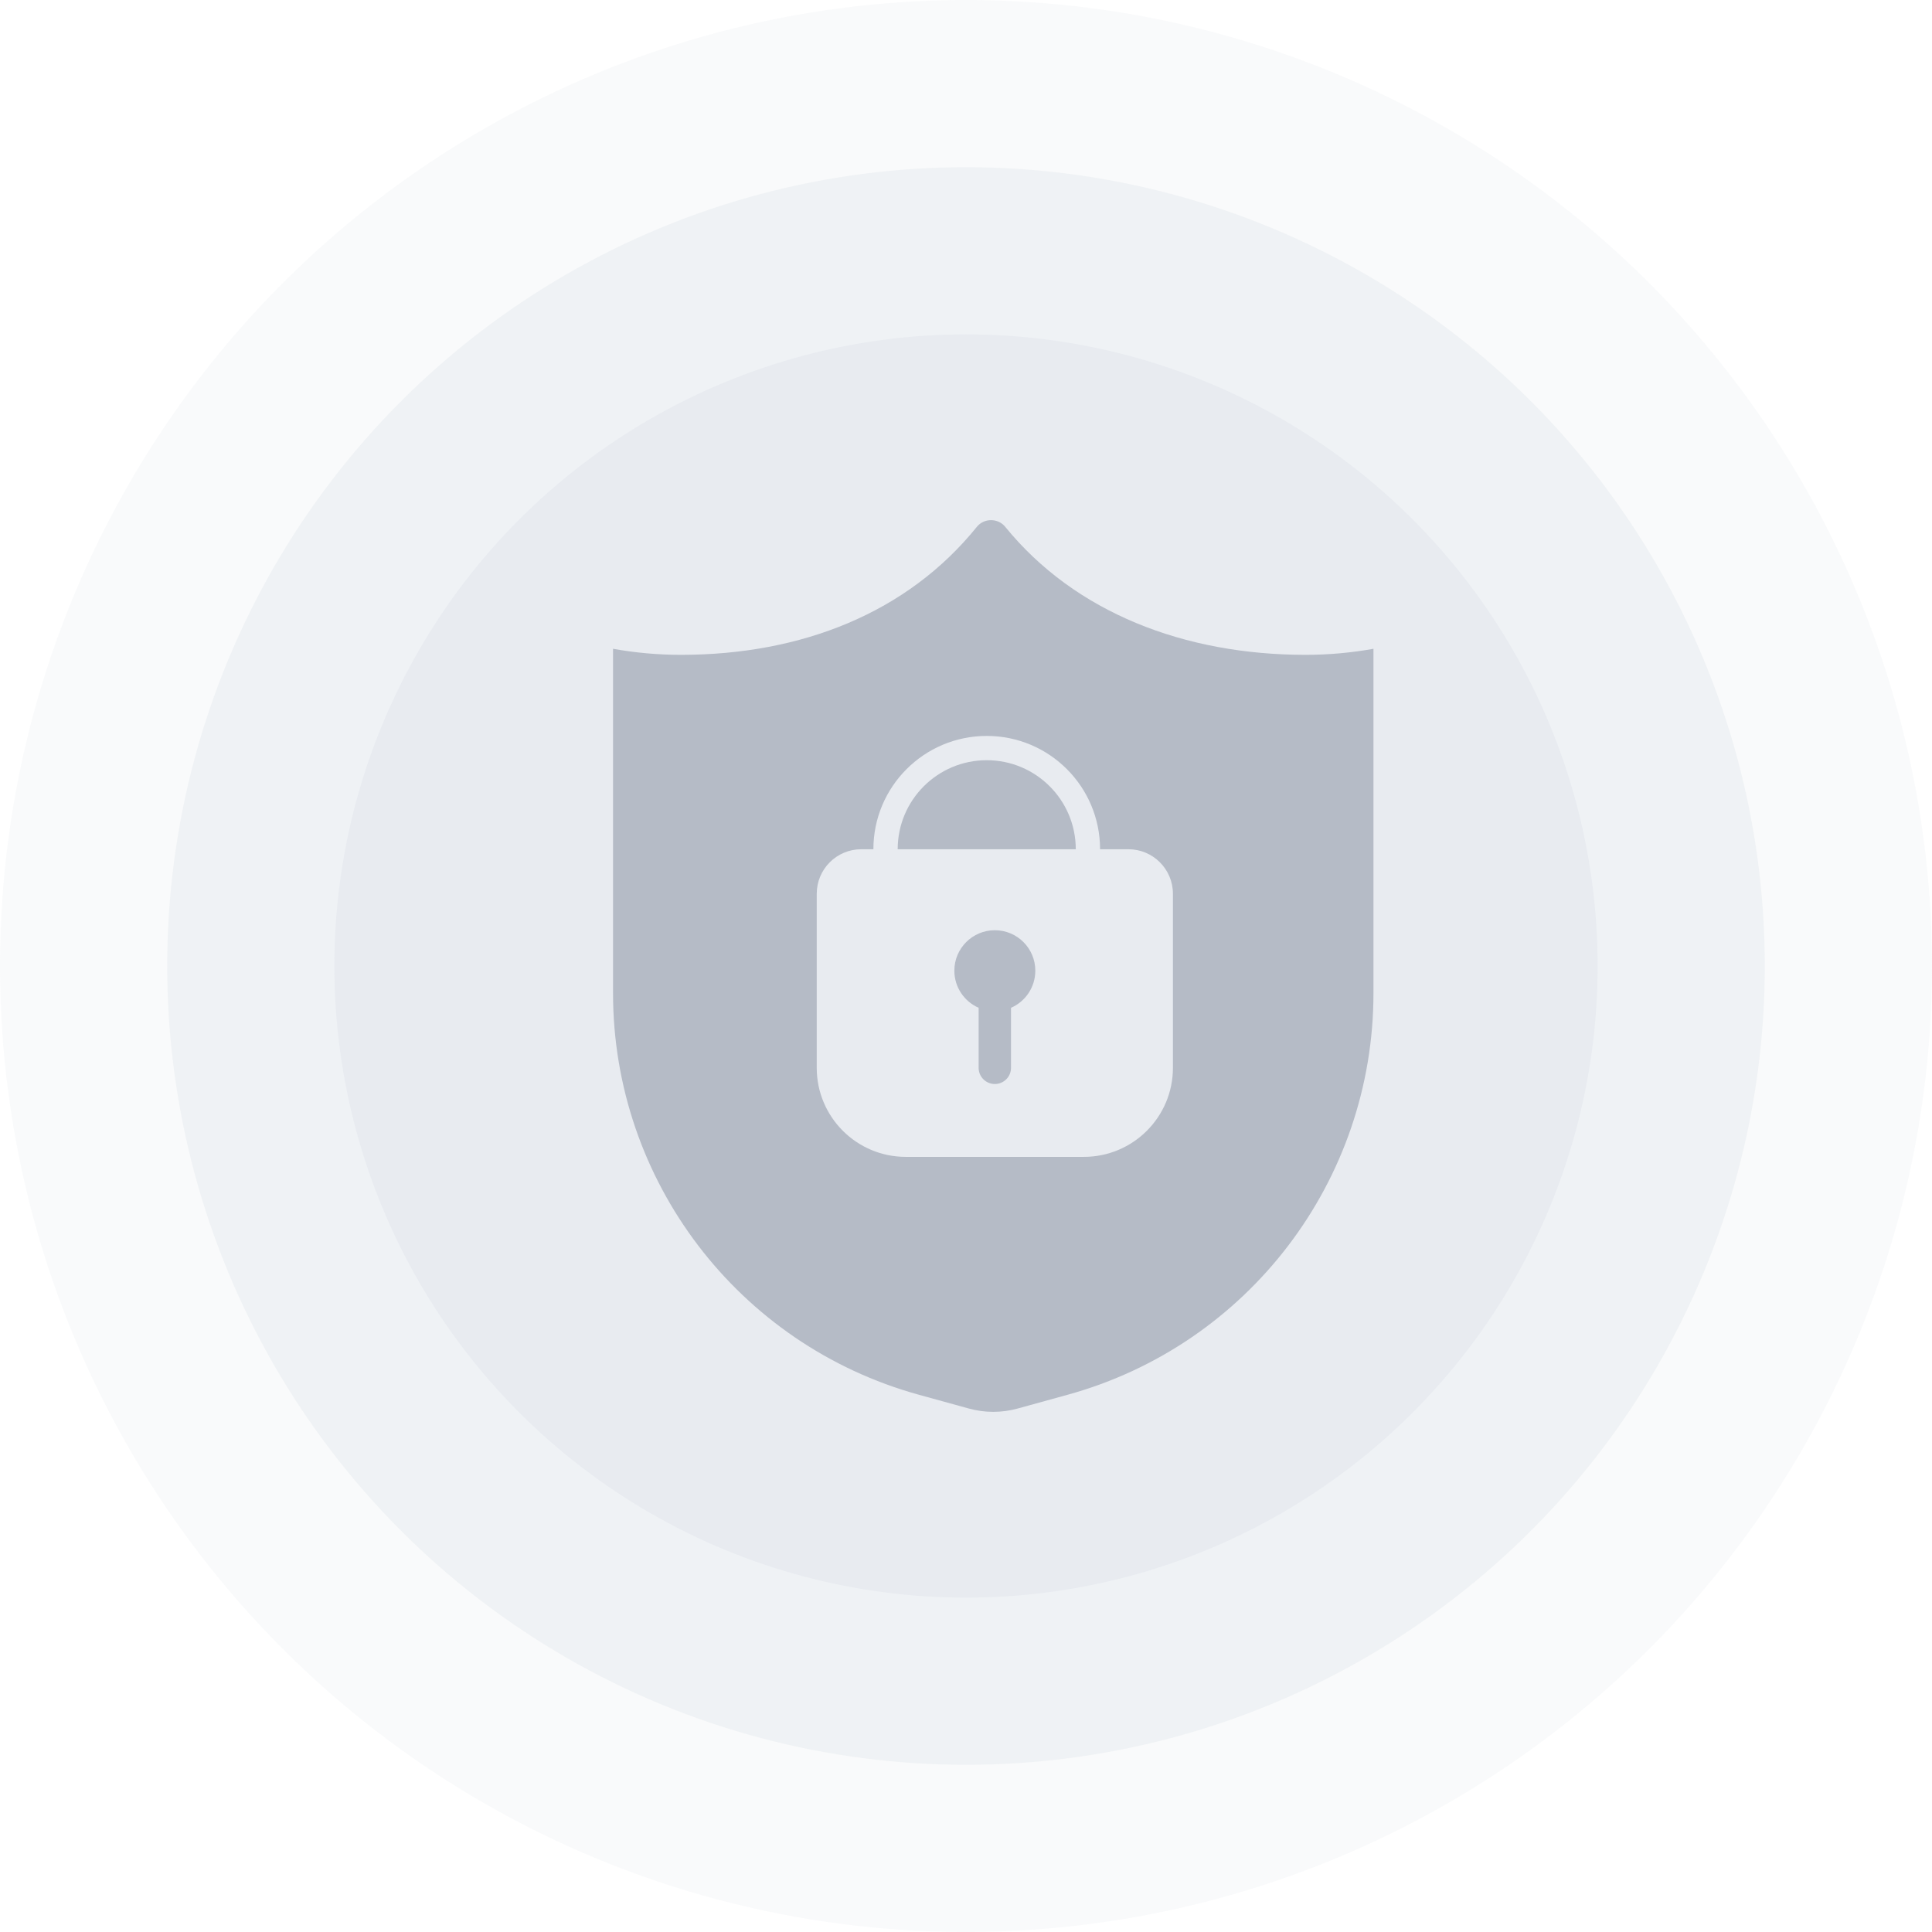<svg width="104" height="104" viewBox="0 0 104 104" fill="none" xmlns="http://www.w3.org/2000/svg">
<circle opacity="0.2" cx="52" cy="52" r="52" fill="#E2E6EC"/>
<circle opacity="0.4" cx="52" cy="52" r="43" fill="#E2E6EC"/>
<circle opacity="0.6" cx="52" cy="52" r="34" fill="#E2E6EC"/>
<path d="M48.323 45.715H57.909C57.909 43.068 55.763 40.922 53.116 40.922C50.469 40.922 48.323 43.068 48.323 45.715Z" fill="#B5BBC6"/>
<path d="M54.423 54.25C55.193 53.914 55.731 53.146 55.731 52.252C55.731 51.049 54.755 50.074 53.552 50.074C52.349 50.074 51.373 51.049 51.373 52.252C51.373 53.146 51.911 53.913 52.68 54.25V57.481C52.68 57.963 53.071 58.353 53.552 58.353C54.033 58.353 54.423 57.963 54.423 57.481V54.25Z" fill="#B5BBC6"/>
<path fill-rule="evenodd" clip-rule="evenodd" d="M52.584 28.36C52.971 27.88 53.722 27.88 54.111 28.358C57.874 32.987 63.774 35.25 70.278 35.25C71.526 35.25 72.748 35.138 73.934 34.924L73.934 53.462C73.934 63.551 67.196 72.398 57.47 75.08L54.776 75.823C53.919 76.059 53.015 76.059 52.158 75.823L49.464 75.08C39.738 72.398 33 63.551 33 53.462V34.924C34.186 35.138 35.407 35.25 36.655 35.25C43.158 35.25 48.849 32.987 52.584 28.36ZM47.015 45.715C47.015 42.346 49.747 39.615 53.116 39.615C56.485 39.615 59.216 42.346 59.217 45.715H60.742C62.066 45.715 63.139 46.788 63.139 48.112V57.48C63.139 60.128 60.993 62.274 58.345 62.274H48.758C46.111 62.274 43.965 60.128 43.965 57.48V48.112C43.965 46.788 45.038 45.715 46.362 45.715H47.015Z" fill="#B5BBC6"/>
</svg>
